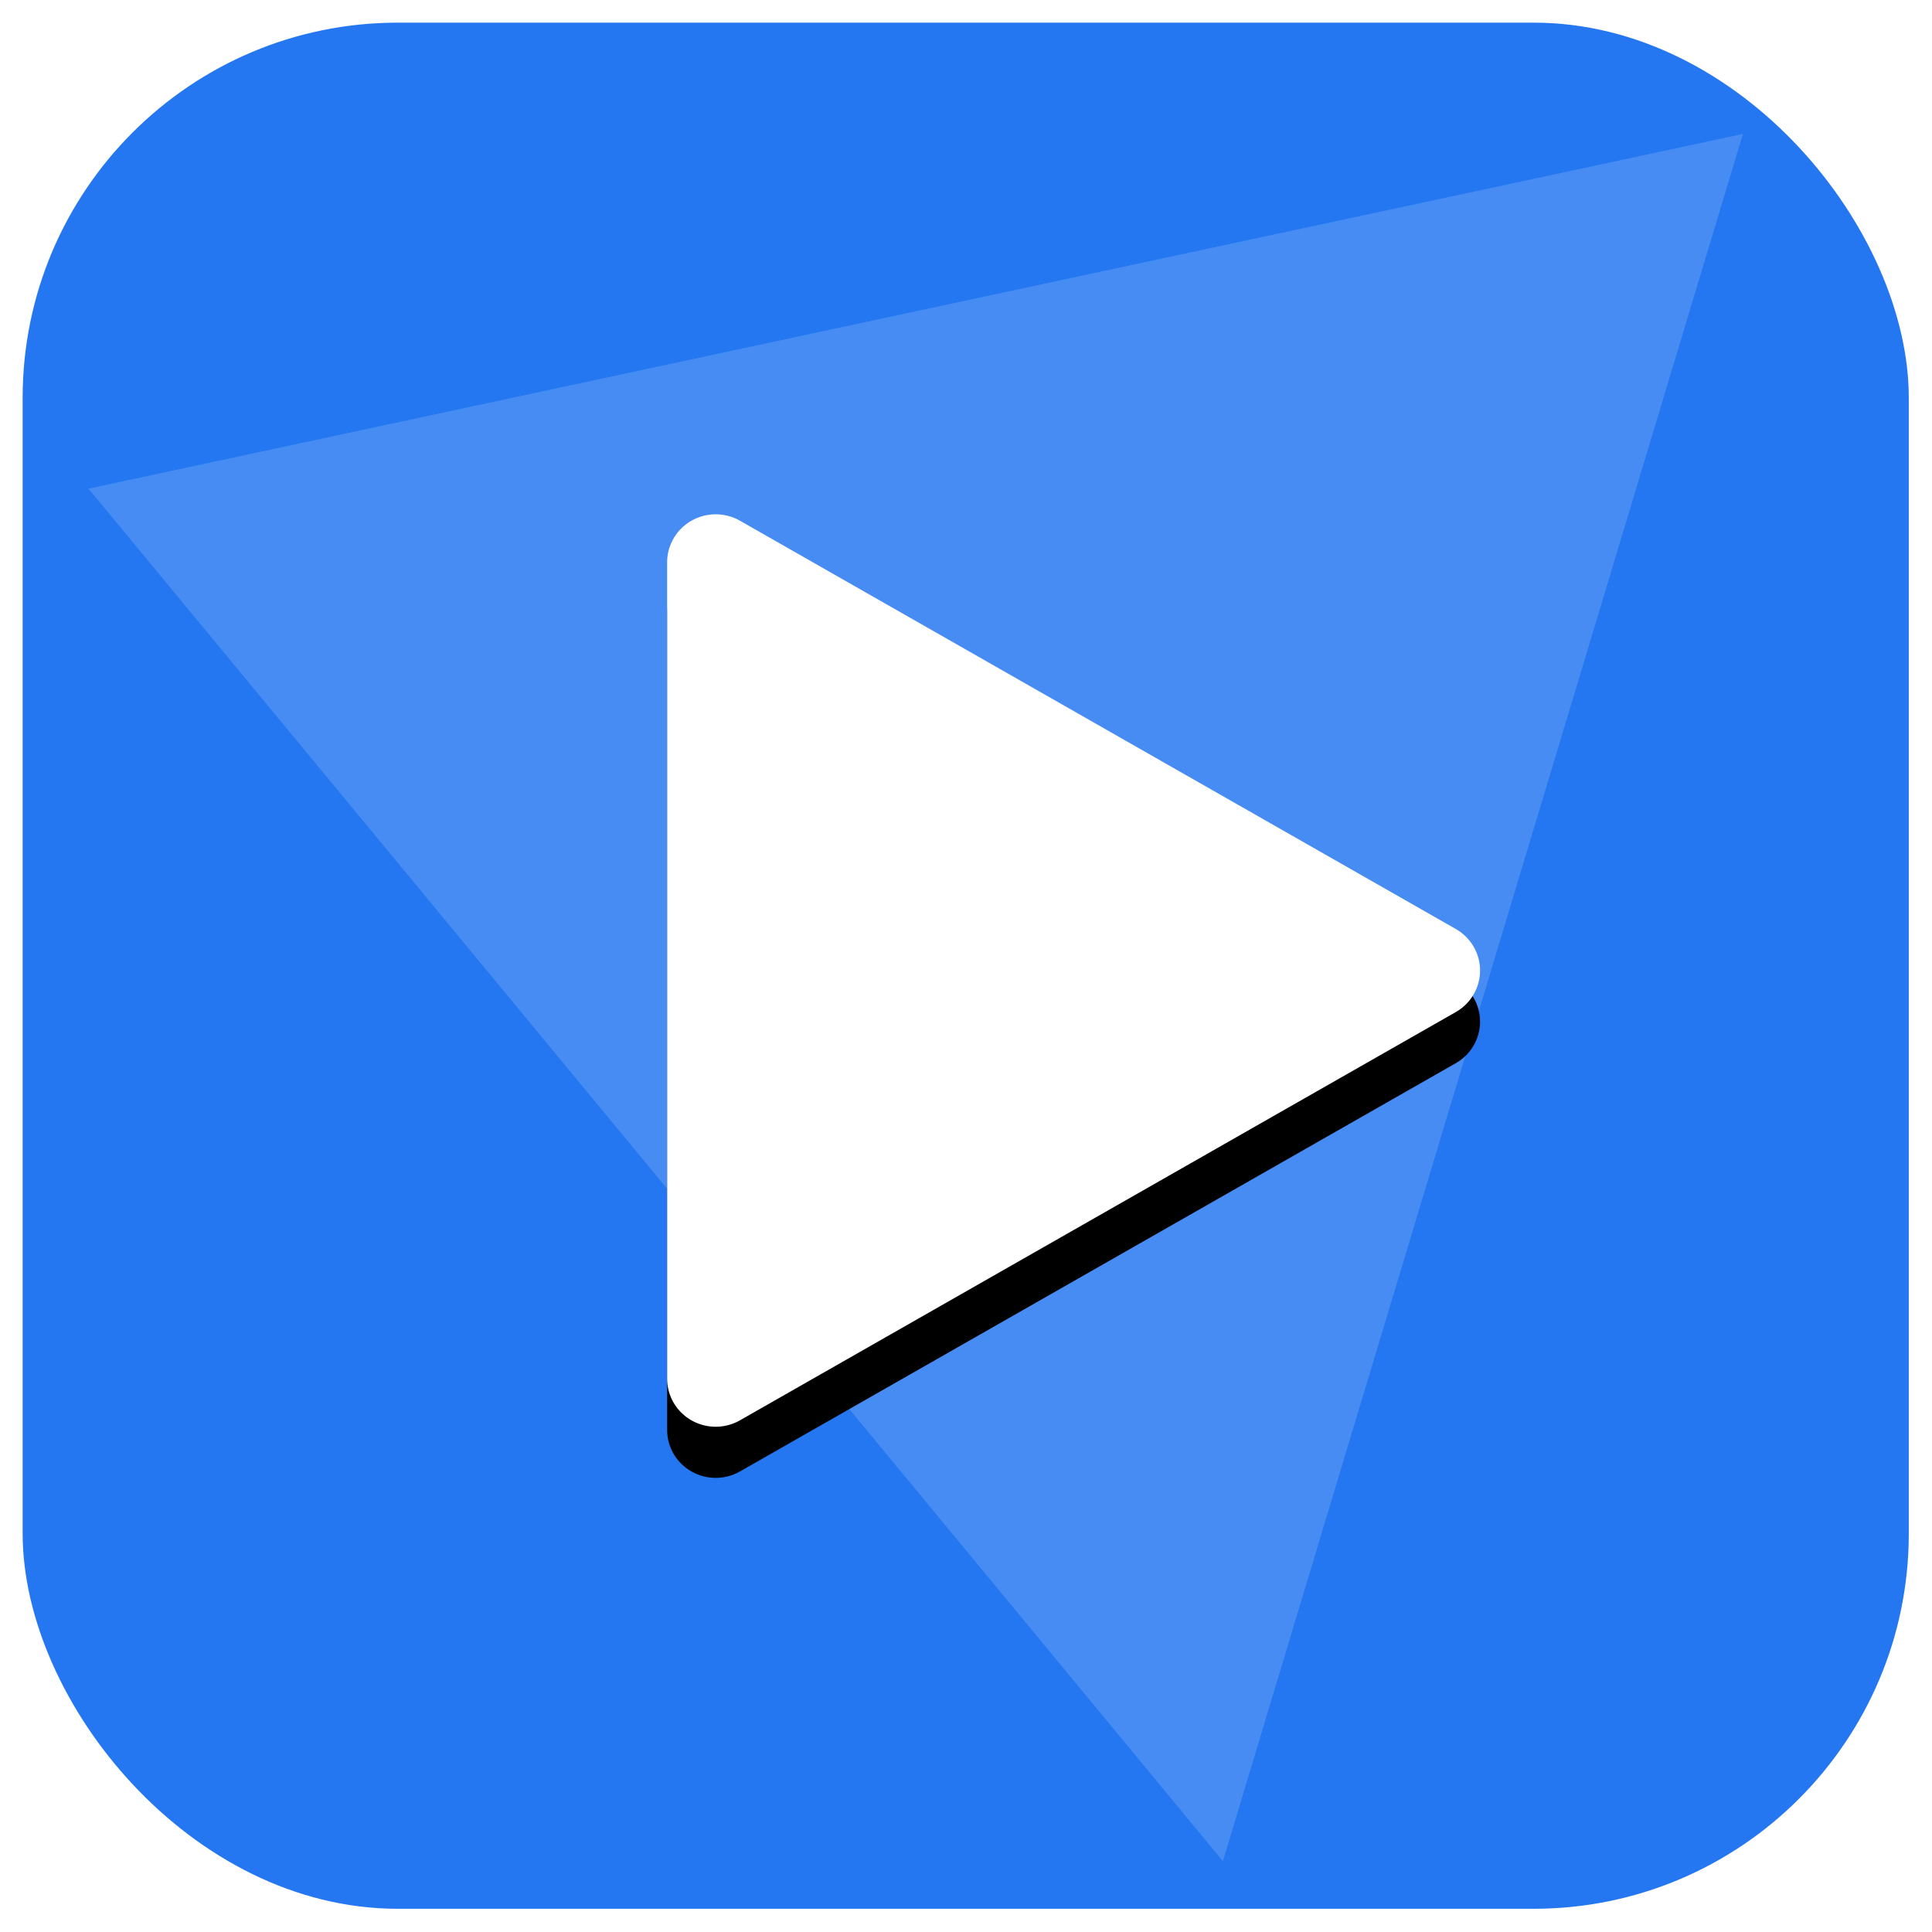 <?xml version="1.0" encoding="UTF-8" standalone="no"?>
<!-- Created with Inkscape (http://www.inkscape.org/) -->

<svg
   width="100mm"
   height="100mm"
   viewBox="0 0 100 100"
   version="1.1"
   id="svg5"
   inkscape:version="1.1.1 (3bf5ae0d25, 2021-09-20)"
   sodipodi:docname="play.svg"
   inkscape:export-filename="../player_play.png"
   inkscape:export-xdpi="6.0959997"
   inkscape:export-ydpi="6.0959997"
   xmlns:inkscape="http://www.inkscape.org/namespaces/inkscape"
   xmlns:sodipodi="http://sodipodi.sourceforge.net/DTD/sodipodi-0.dtd"
   xmlns="http://www.w3.org/2000/svg"
   xmlns:svg="http://www.w3.org/2000/svg">
  <sodipodi:namedview
     id="namedview7"
     pagecolor="#ffffff"
     bordercolor="#111111"
     borderopacity="1"
     inkscape:pageshadow="0"
     inkscape:pageopacity="0"
     inkscape:pagecheckerboard="1"
     inkscape:document-units="mm"
     showgrid="true"
     width="100mm"
     inkscape:zoom="0.90509668"
     inkscape:cx="-95.569901"
     inkscape:cy="224.83786"
     inkscape:window-width="1920"
     inkscape:window-height="1027"
     inkscape:window-x="0"
     inkscape:window-y="0"
     inkscape:window-maximized="1"
     inkscape:current-layer="layer1">
    <inkscape:grid
       type="xygrid"
       id="grid9"
       dotted="false" />
  </sodipodi:namedview>
  <defs
     id="defs2">
    <filter
       inkscape:collect="always"
       style="color-interpolation-filters:sRGB"
       id="filter1316"
       x="-0.012"
       y="-0.012"
       width="1.024"
       height="1.024">
      <feGaussianBlur
         inkscape:collect="always"
         stdDeviation="0.503"
         id="feGaussianBlur1318" />
    </filter>
    <filter
       inkscape:collect="always"
       style="color-interpolation-filters:sRGB"
       id="filter1917"
       x="-0.049"
       y="-0.054"
       width="1.099"
       height="1.108">
      <feGaussianBlur
         inkscape:collect="always"
         stdDeviation="7.11"
         id="feGaussianBlur1919" />
    </filter>
    <filter
       inkscape:collect="always"
       style="color-interpolation-filters:sRGB"
       id="filter1414"
       x="-0.391"
       y="-0.339"
       width="1.782"
       height="1.677">
      <feGaussianBlur
         inkscape:collect="always"
         stdDeviation="20.193"
         id="feGaussianBlur1416" />
    </filter>
  </defs>
  <g
     inkscape:label="Réteg 1"
     inkscape:groupmode="layer"
     id="layer1">
    <rect
       style="opacity:1;fill:#2477f0;fill-rule:evenodd;stroke-width:0.265;filter:url(#filter1316);fill-opacity:1"
       id="rect33"
       width="100.542"
       height="100.542"
       x="0"
       y="0"
       rx="20"
       ry="20"
       transform="matrix(0.971,0,0,0.971,1.172,1.172)"
       inkscape:export-filename="../play.png"
       inkscape:export-xdpi="5.5879998"
       inkscape:export-ydpi="5.5879998" />
    <path
       sodipodi:type="star"
       style="fill:#ffffff;fill-opacity:0.16;stroke-width:0;stroke-linecap:round;stroke-linejoin:round;filter:url(#filter1917)"
       id="path947"
       inkscape:flatsided="true"
       sodipodi:sides="3"
       sodipodi:cx="0"
       sodipodi:cy="0"
       sodipodi:r1="200.99751"
       sodipodi:r2="100.49876"
       sodipodi:arg1="1.4711277"
       sodipodi:arg2="2.5183252"
       inkscape:rounded="0"
       inkscape:randomized="0"
       transform="matrix(0.25,-0.026,0.028,0.27,52.697,42.852)"
       inkscape:transform-center-x="5.2539986"
       inkscape:transform-center-y="8.8142753"
       d="M 20,200 -183.205,-82.679 163.205,-117.32 Z" />
    <path
       sodipodi:type="star"
       style="mix-blend-mode:normal;fill:#000000;stroke:#000000;stroke-width:20.352;stroke-linecap:round;stroke-linejoin:round;stroke-miterlimit:4;stroke-dasharray:none;stroke-dashoffset:0;stroke-opacity:1;filter:url(#filter1414)"
       id="path238-3"
       inkscape:flatsided="true"
       sodipodi:sides="3"
       sodipodi:cx="100"
       sodipodi:cy="90"
       sodipodi:r1="100"
       sodipodi:r2="50"
       sodipodi:arg1="0"
       sodipodi:arg2="1.0471976"
       inkscape:rounded="0"
       inkscape:randomized="0"
       transform="matrix(0.247,0,0,0.244,24.694,30.92)"
       inkscape:transform-center-x="-6.1736104"
       d="M 200,90 50,176.603 50,3.397 Z" />
    <path
       sodipodi:type="star"
       style="fill:#ffffff;stroke:#ffffff;stroke-width:20.352;stroke-linecap:round;stroke-linejoin:round;stroke-miterlimit:4;stroke-dasharray:none;stroke-dashoffset:0;stroke-opacity:1"
       id="path238"
       inkscape:flatsided="true"
       sodipodi:sides="3"
       sodipodi:cx="100"
       sodipodi:cy="90"
       sodipodi:r1="100"
       sodipodi:r2="50"
       sodipodi:arg1="0"
       sodipodi:arg2="1.0471976"
       inkscape:rounded="0"
       inkscape:randomized="0"
       d="M 200,90 50,176.603 50,3.397 Z"
       transform="matrix(0.247,0,0,0.244,24.694,28.274)"
       inkscape:transform-center-x="-6.1736104" />
  </g>
</svg>
